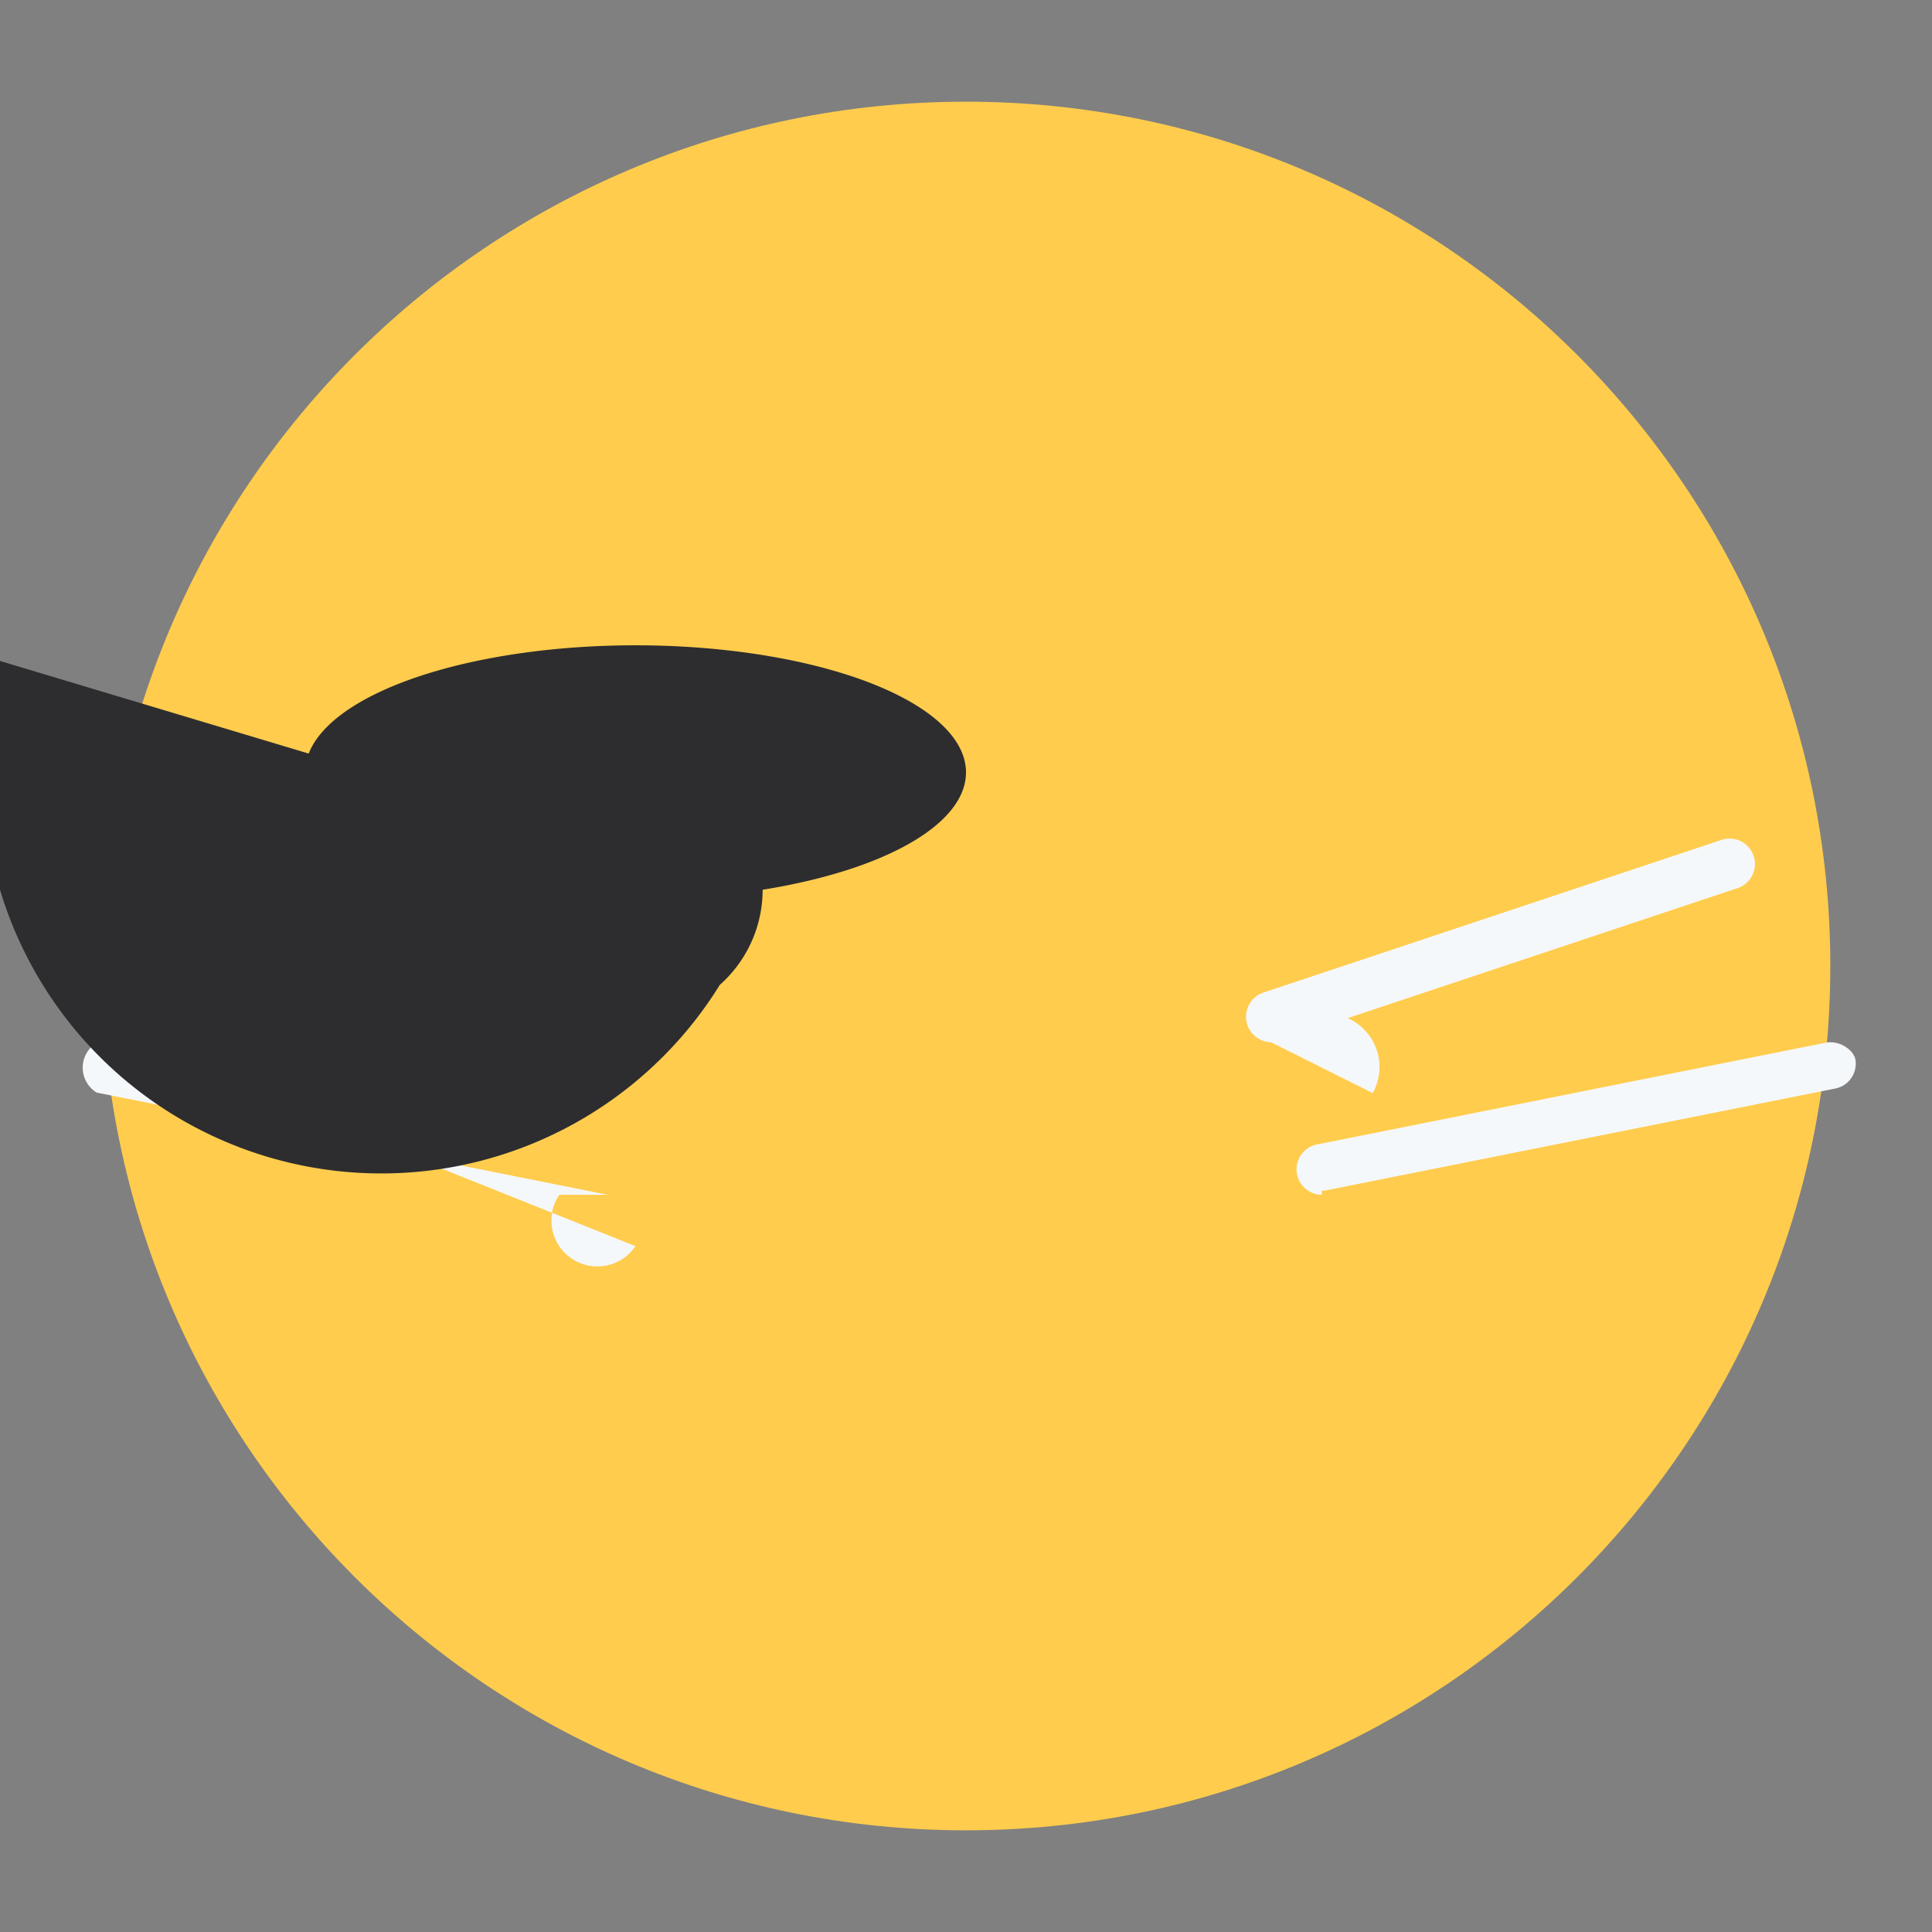 <svg xmlns="http://www.w3.org/2000/svg" viewBox="0 0 47.5 47.5"><rect x="0" y="0" width="47.5" height="47.5" fill="#808080" stroke="none"/><defs><clipPath id="a"><path d="M0 38h38V0H0v38z"/></clipPath></defs><g clip-path="url(#a)" transform="matrix(1.25 0 0 -1.25 0 47.5)"><path d="M36 19c0-9.389-7.611-17-17-17C9.612 2 2 9.611 2 19c0 9.388 7.612 17 17 17 9.389 0 17-7.612 17-17" fill="#ffcc4d"/><path d="M25 17.5a.502.502 0 0 0-.158.975l9 2.999a.5.5 0 1 0 .316-.948l-9-3.001A.511.511 0 0 0 27 16.5M25.999 14.5a.5.5 0 0 0-.097.99l10 2c.26.054.534-.12.588-.312a.498.498 0 0 0-.392-.588l-10-2a.475.475 0 0 0-.099-.01M11 16.5a.516.516 0 0 0-.158.025l-9 3.001a.499.499 0 1 0 .316.948l9-2.999A.5.5 0 0 0 11 16.5M12 14.5a.489.489 0 0 0-.098.01l-10 2a.5.5 0 1 0 .597.98l10-4A.5.5 0 0 0 11 14.5" fill="#f5f8fa"/><path d="M15 20.5a2.5 2.5 0 1 0-5 0 6.5 2.5 0 1 0 5 0A3 3 3 0 0 0 25 11" fill="#2d2d2f"/></g></svg>
